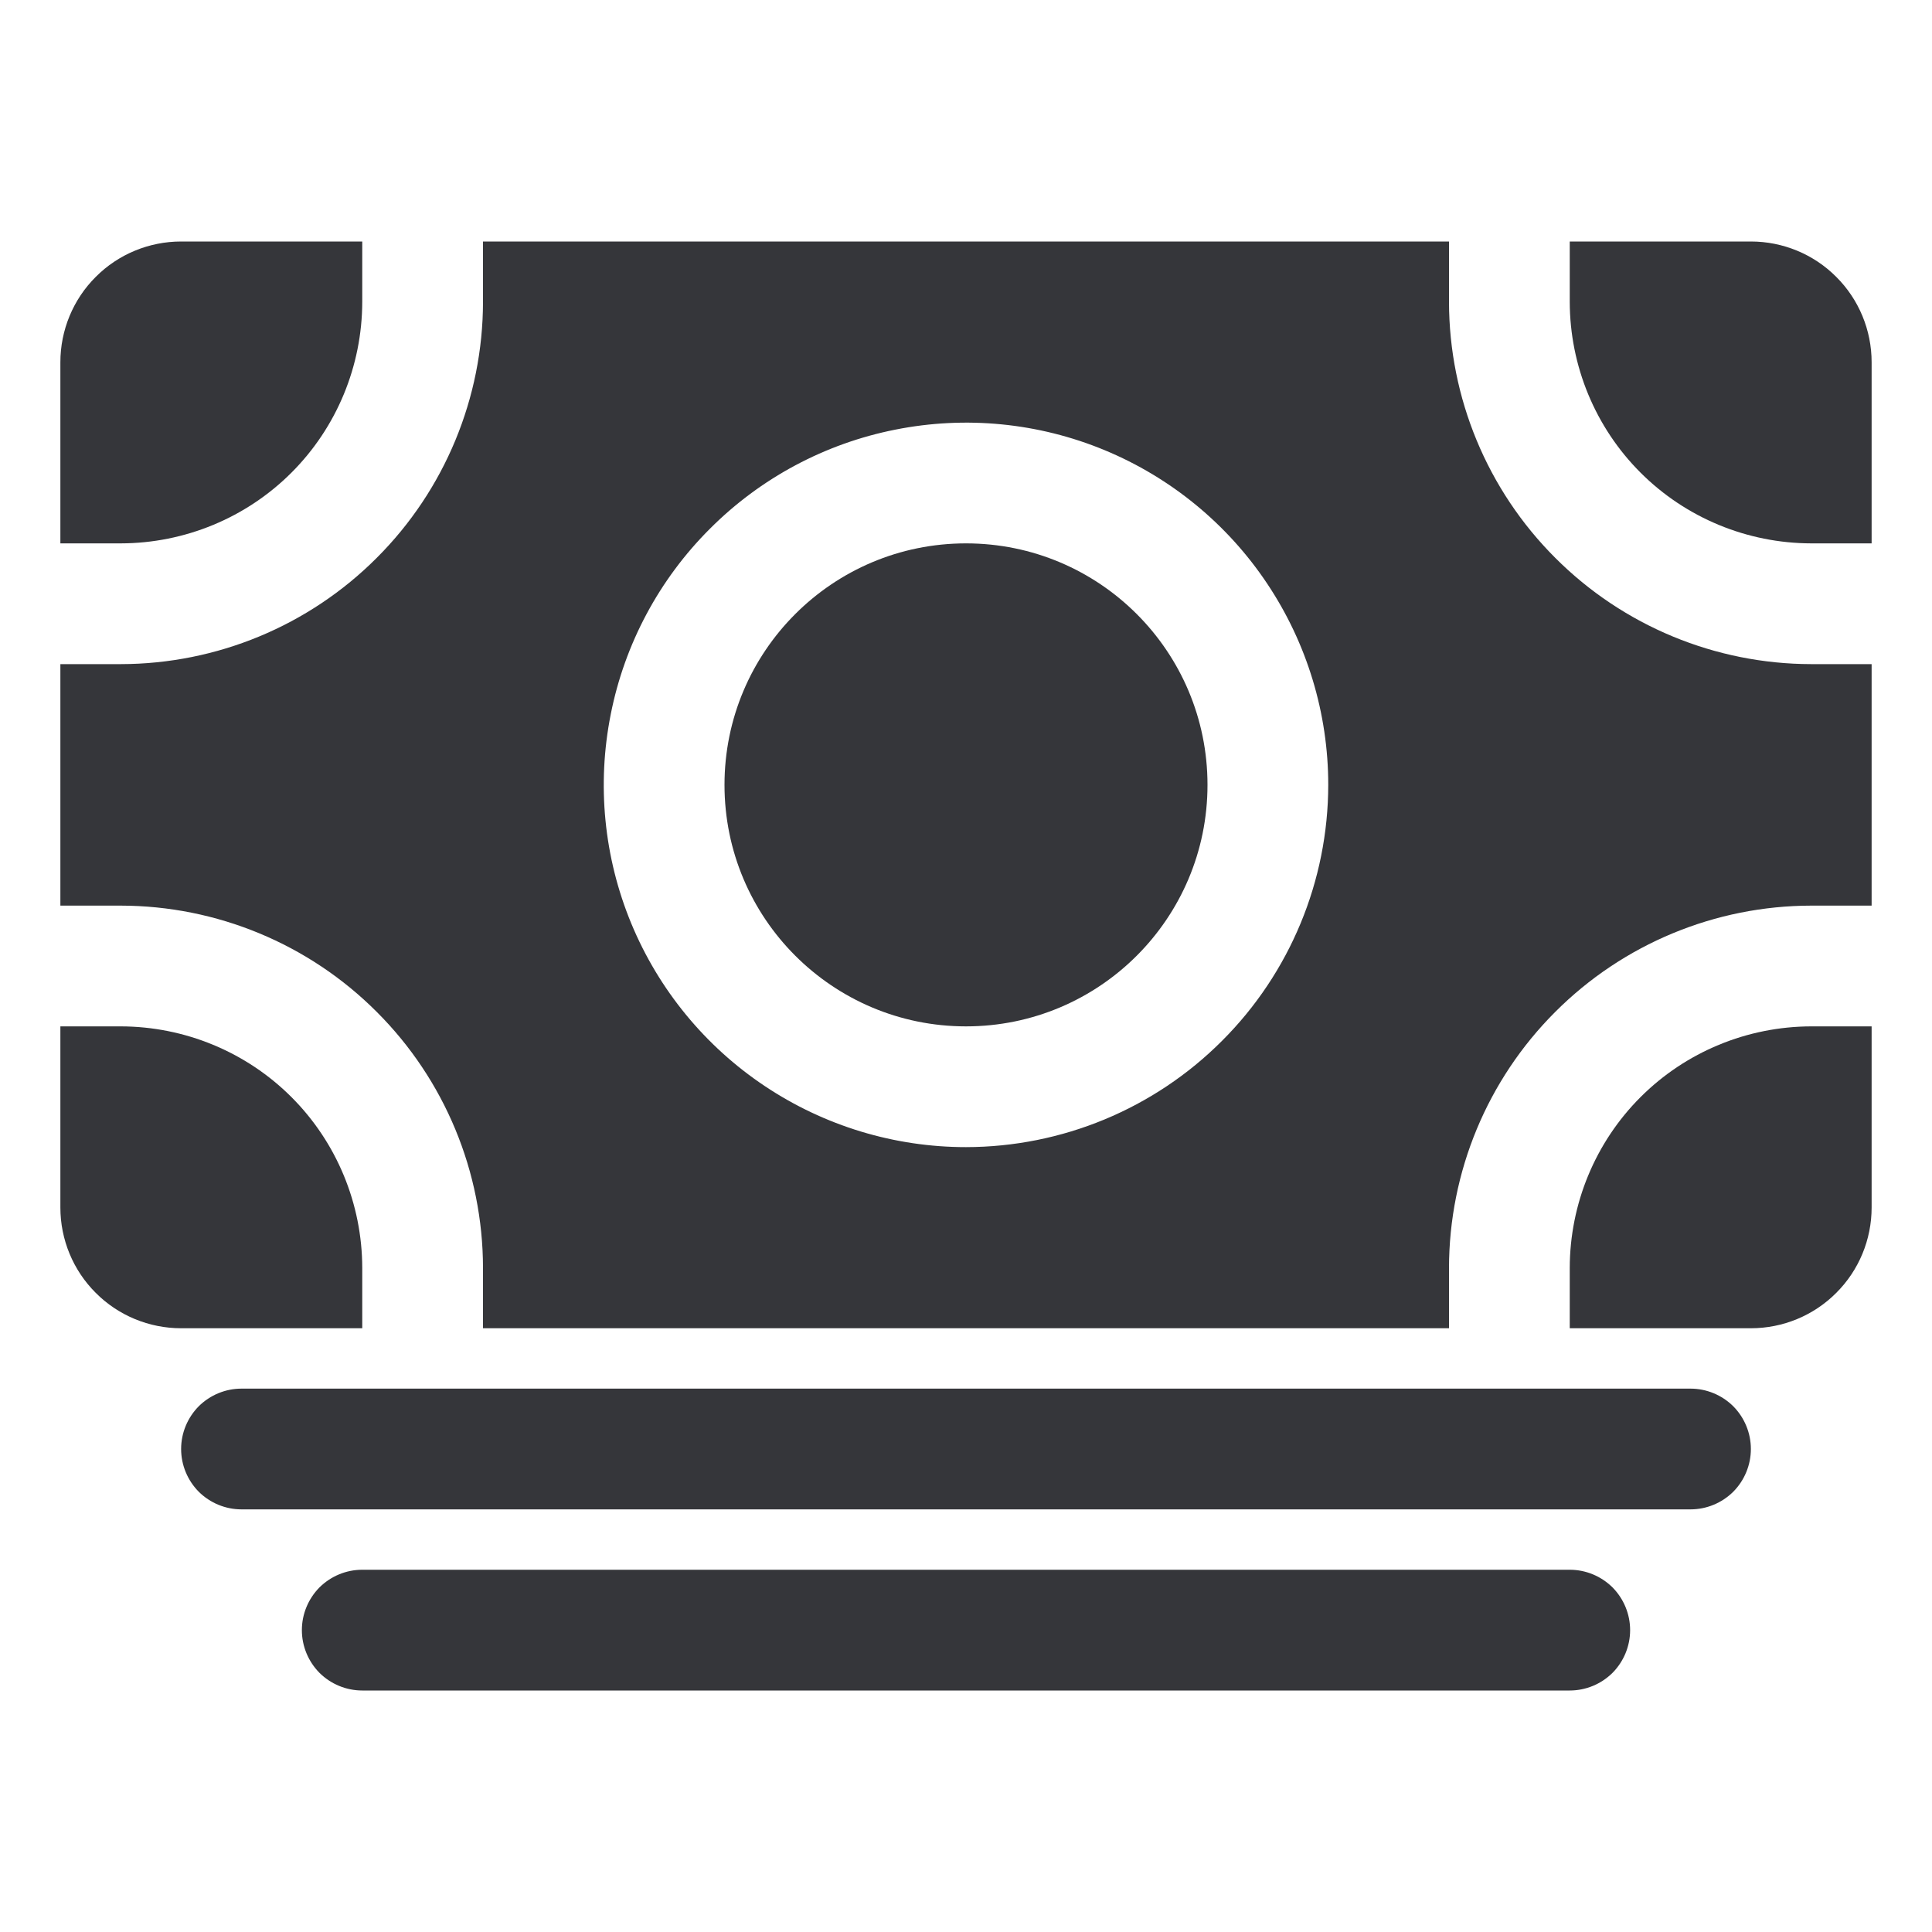 <svg width="16" height="16" viewBox="0 0 16 16" fill="none" xmlns="http://www.w3.org/2000/svg">
<path d="M14 12.5H2C1.867 12.5 1.74 12.447 1.646 12.354C1.553 12.26 1.5 12.133 1.5 12C1.5 11.867 1.553 11.74 1.646 11.646C1.74 11.553 1.867 11.5 2 11.5H14C14.133 11.5 14.26 11.553 14.354 11.646C14.447 11.74 14.5 11.867 14.5 12C14.5 12.133 14.447 12.26 14.354 12.354C14.26 12.447 14.133 12.5 14 12.5ZM13 14H3C2.867 14 2.74 13.947 2.646 13.854C2.553 13.76 2.5 13.633 2.5 13.5C2.5 13.367 2.553 13.24 2.646 13.146C2.74 13.053 2.867 13 3 13H13C13.133 13 13.26 13.053 13.354 13.146C13.447 13.24 13.5 13.367 13.5 13.5C13.5 13.633 13.447 13.76 13.354 13.854C13.26 13.947 13.133 14 13 14ZM1 8.5H0.5V10C0.5 10.265 0.605 10.52 0.793 10.707C0.98 10.895 1.235 11 1.5 11H3V10.5C2.999 9.97 2.789 9.461 2.414 9.086C2.039 8.711 1.53 8.501 1 8.5Z" fill="#35363A"/>
<path d="M15 7.5H15.5V5.5H15C14.205 5.499 13.442 5.183 12.88 4.62C12.317 4.058 12.001 3.295 12 2.5V2H4V2.5C3.999 3.295 3.683 4.058 3.12 4.62C2.558 5.183 1.795 5.499 1 5.5H0.5V7.5H1C1.795 7.501 2.558 7.817 3.12 8.38C3.683 8.942 3.999 9.705 4 10.5V11H12V10.5C12.001 9.705 12.317 8.942 12.88 8.38C13.442 7.817 14.205 7.501 15 7.5ZM8 9.5C7.407 9.5 6.827 9.324 6.333 8.994C5.84 8.665 5.455 8.196 5.228 7.648C5.001 7.1 4.942 6.497 5.058 5.915C5.173 5.333 5.459 4.798 5.879 4.379C6.298 3.959 6.833 3.673 7.415 3.558C7.997 3.442 8.6 3.501 9.148 3.728C9.696 3.955 10.165 4.34 10.494 4.833C10.824 5.327 11 5.907 11 6.5C10.999 7.295 10.683 8.058 10.12 8.62C9.558 9.183 8.795 9.499 8 9.5Z" fill="#35363A"/>
<path d="M8 8.5C9.105 8.5 10 7.605 10 6.5C10 5.395 9.105 4.5 8 4.5C6.895 4.5 6 5.395 6 6.5C6 7.605 6.895 8.5 8 8.5Z" fill="#35363A"/>
<path d="M13 10.5V11H14.5C14.765 11 15.02 10.895 15.207 10.707C15.395 10.52 15.5 10.265 15.5 10V8.5H15C14.47 8.501 13.961 8.711 13.586 9.086C13.211 9.461 13.001 9.97 13 10.5ZM15 4.5H15.5V3C15.5 2.735 15.395 2.48 15.207 2.293C15.02 2.105 14.765 2 14.5 2H13V2.5C13.001 3.03 13.211 3.539 13.586 3.914C13.961 4.289 14.47 4.499 15 4.5ZM3 2.5V2H1.5C1.235 2 0.98 2.105 0.793 2.293C0.605 2.48 0.5 2.735 0.5 3V4.5H1C1.53 4.499 2.039 4.289 2.414 3.914C2.789 3.539 2.999 3.03 3 2.5Z" fill="#35363A"/>
</svg>
